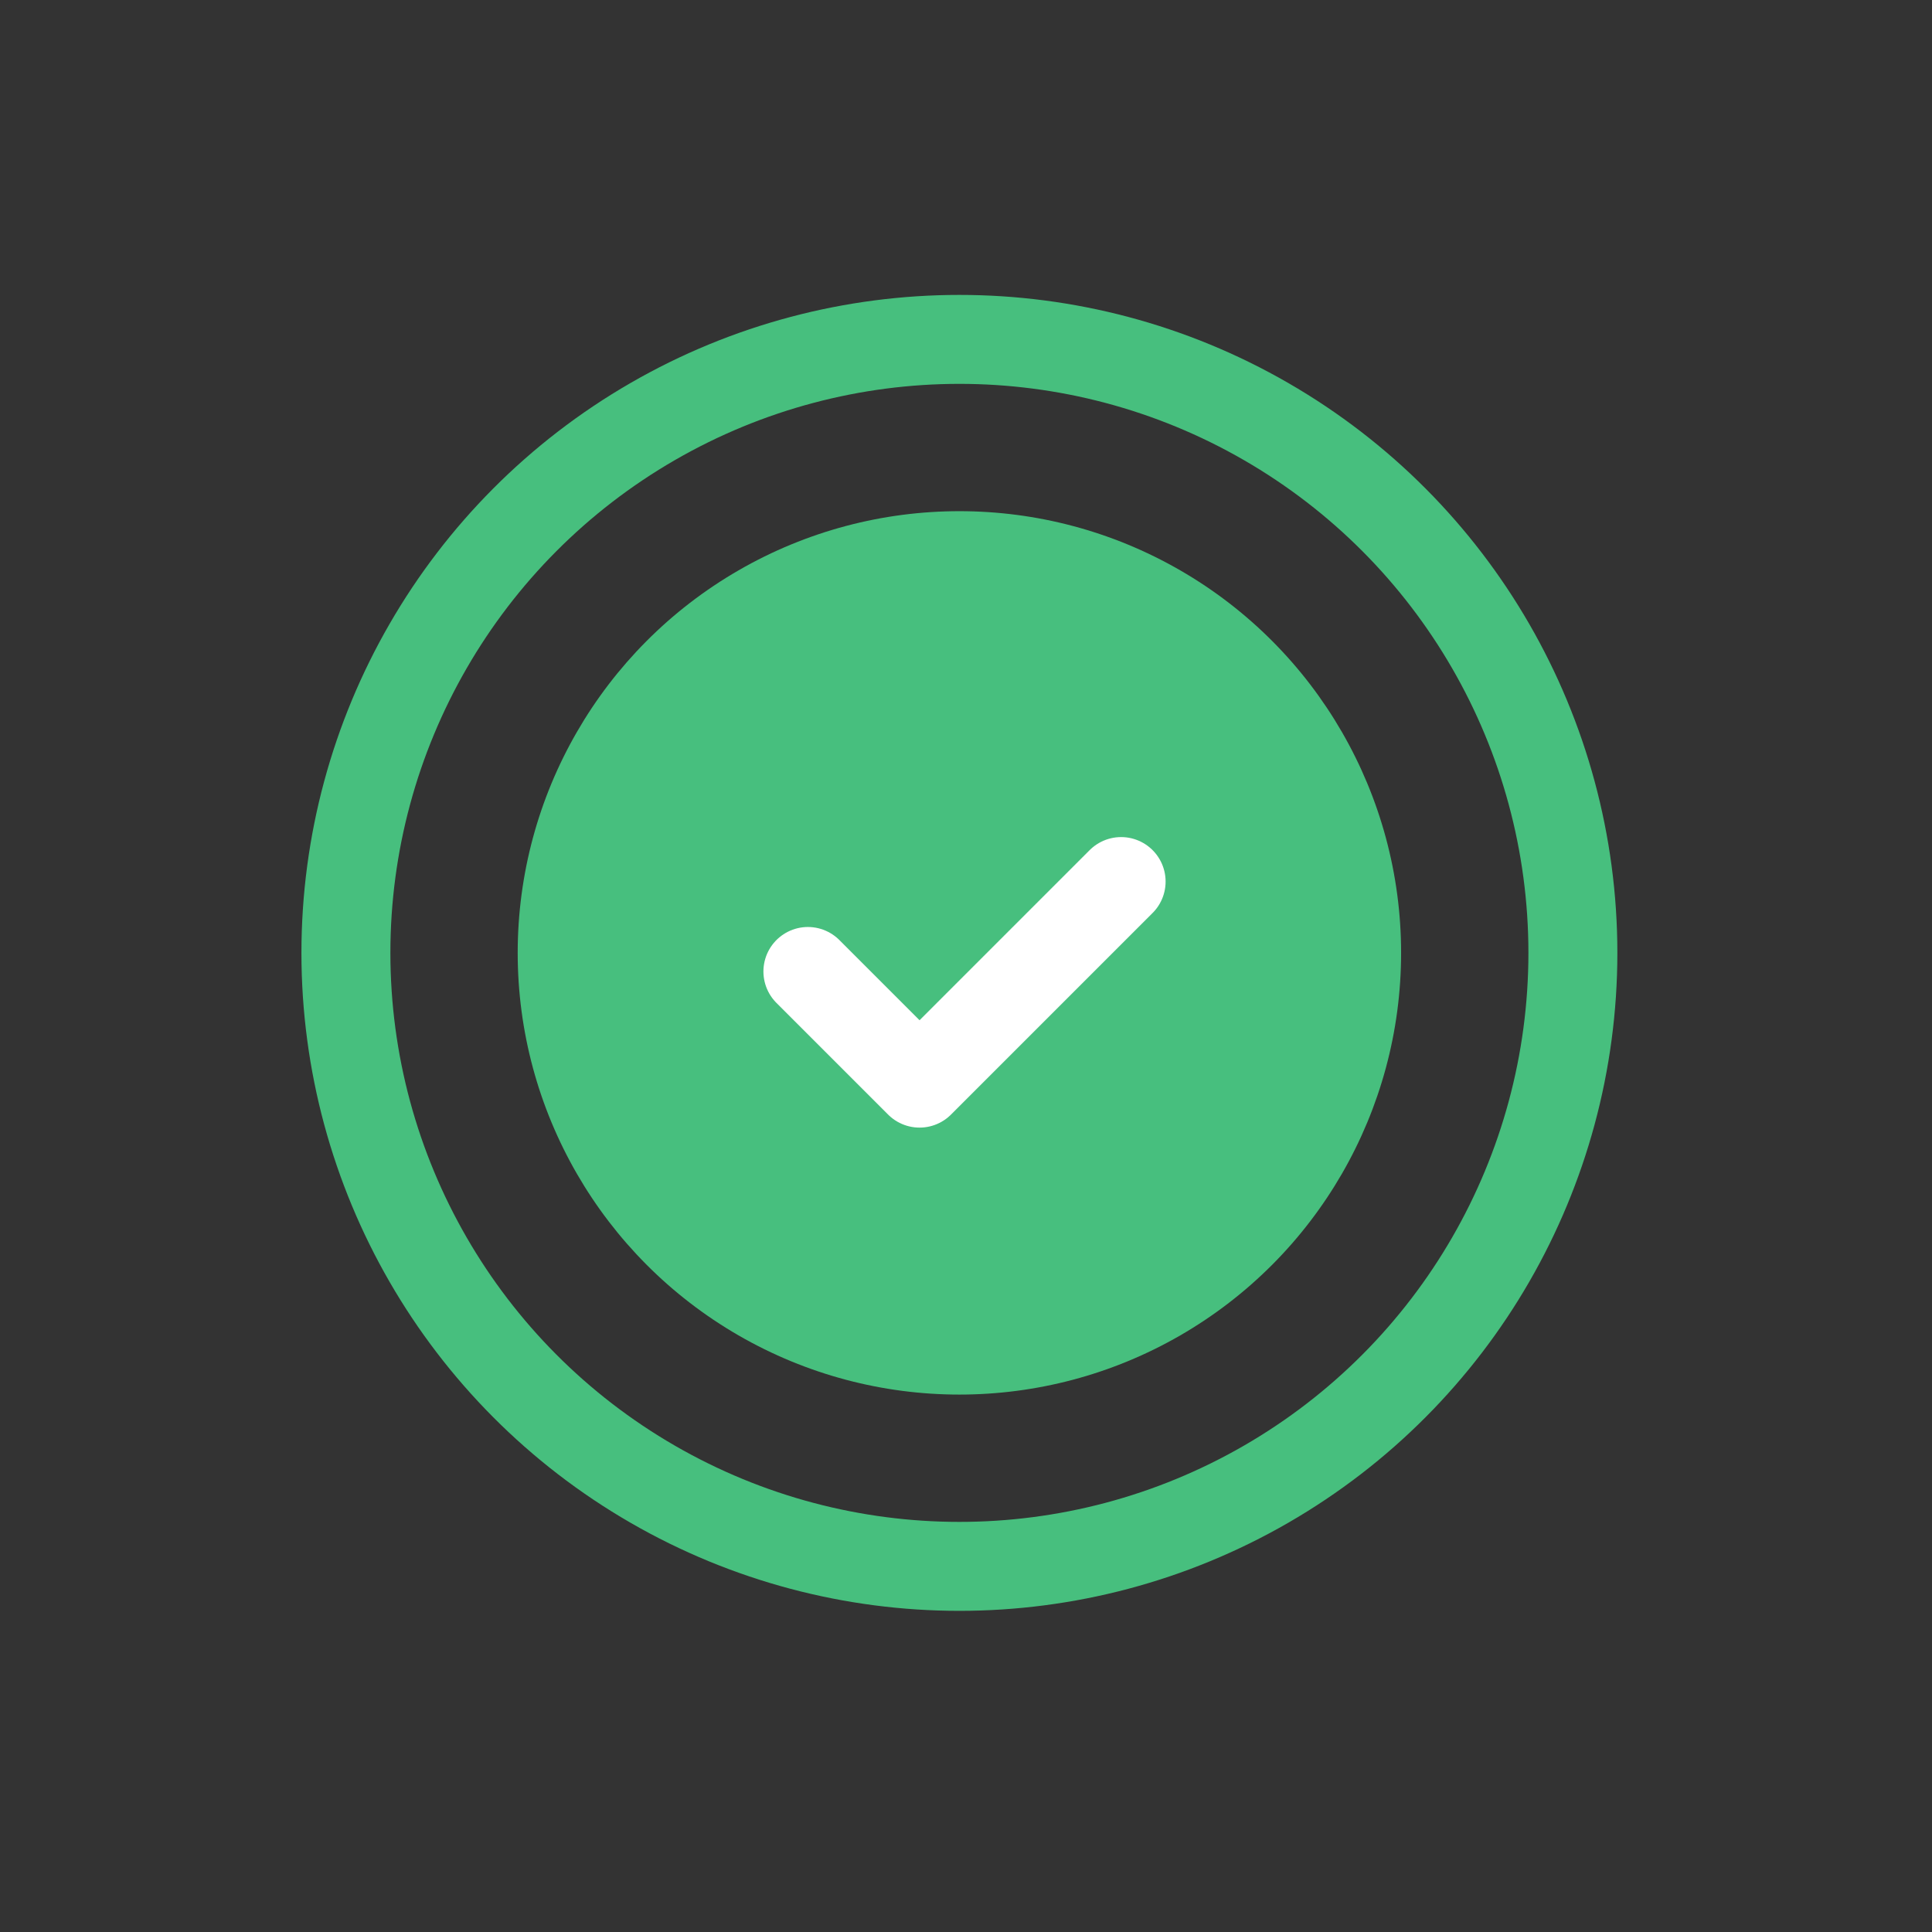 <svg xmlns="http://www.w3.org/2000/svg" width="24" height="24" viewBox="0 0 24 24">
    <rect x="0" y="0" width="24" height="24" fill="#333333" stroke="none"/>
    <g fill="none" fill-rule="evenodd">
        <circle cx="11.918" cy="11.837" r="7.621" stroke="#47BF7E" stroke-width="1.105"/>
        <circle cx="11.918" cy="11.837" r="5.487" fill="#47BF7E"/>
        <path stroke="#FFF" stroke-linecap="round" stroke-linejoin="round" stroke-width="1.105" d="M10.036 12.068l1.387 1.387 2.504-2.504"/>
    </g>
</svg>
